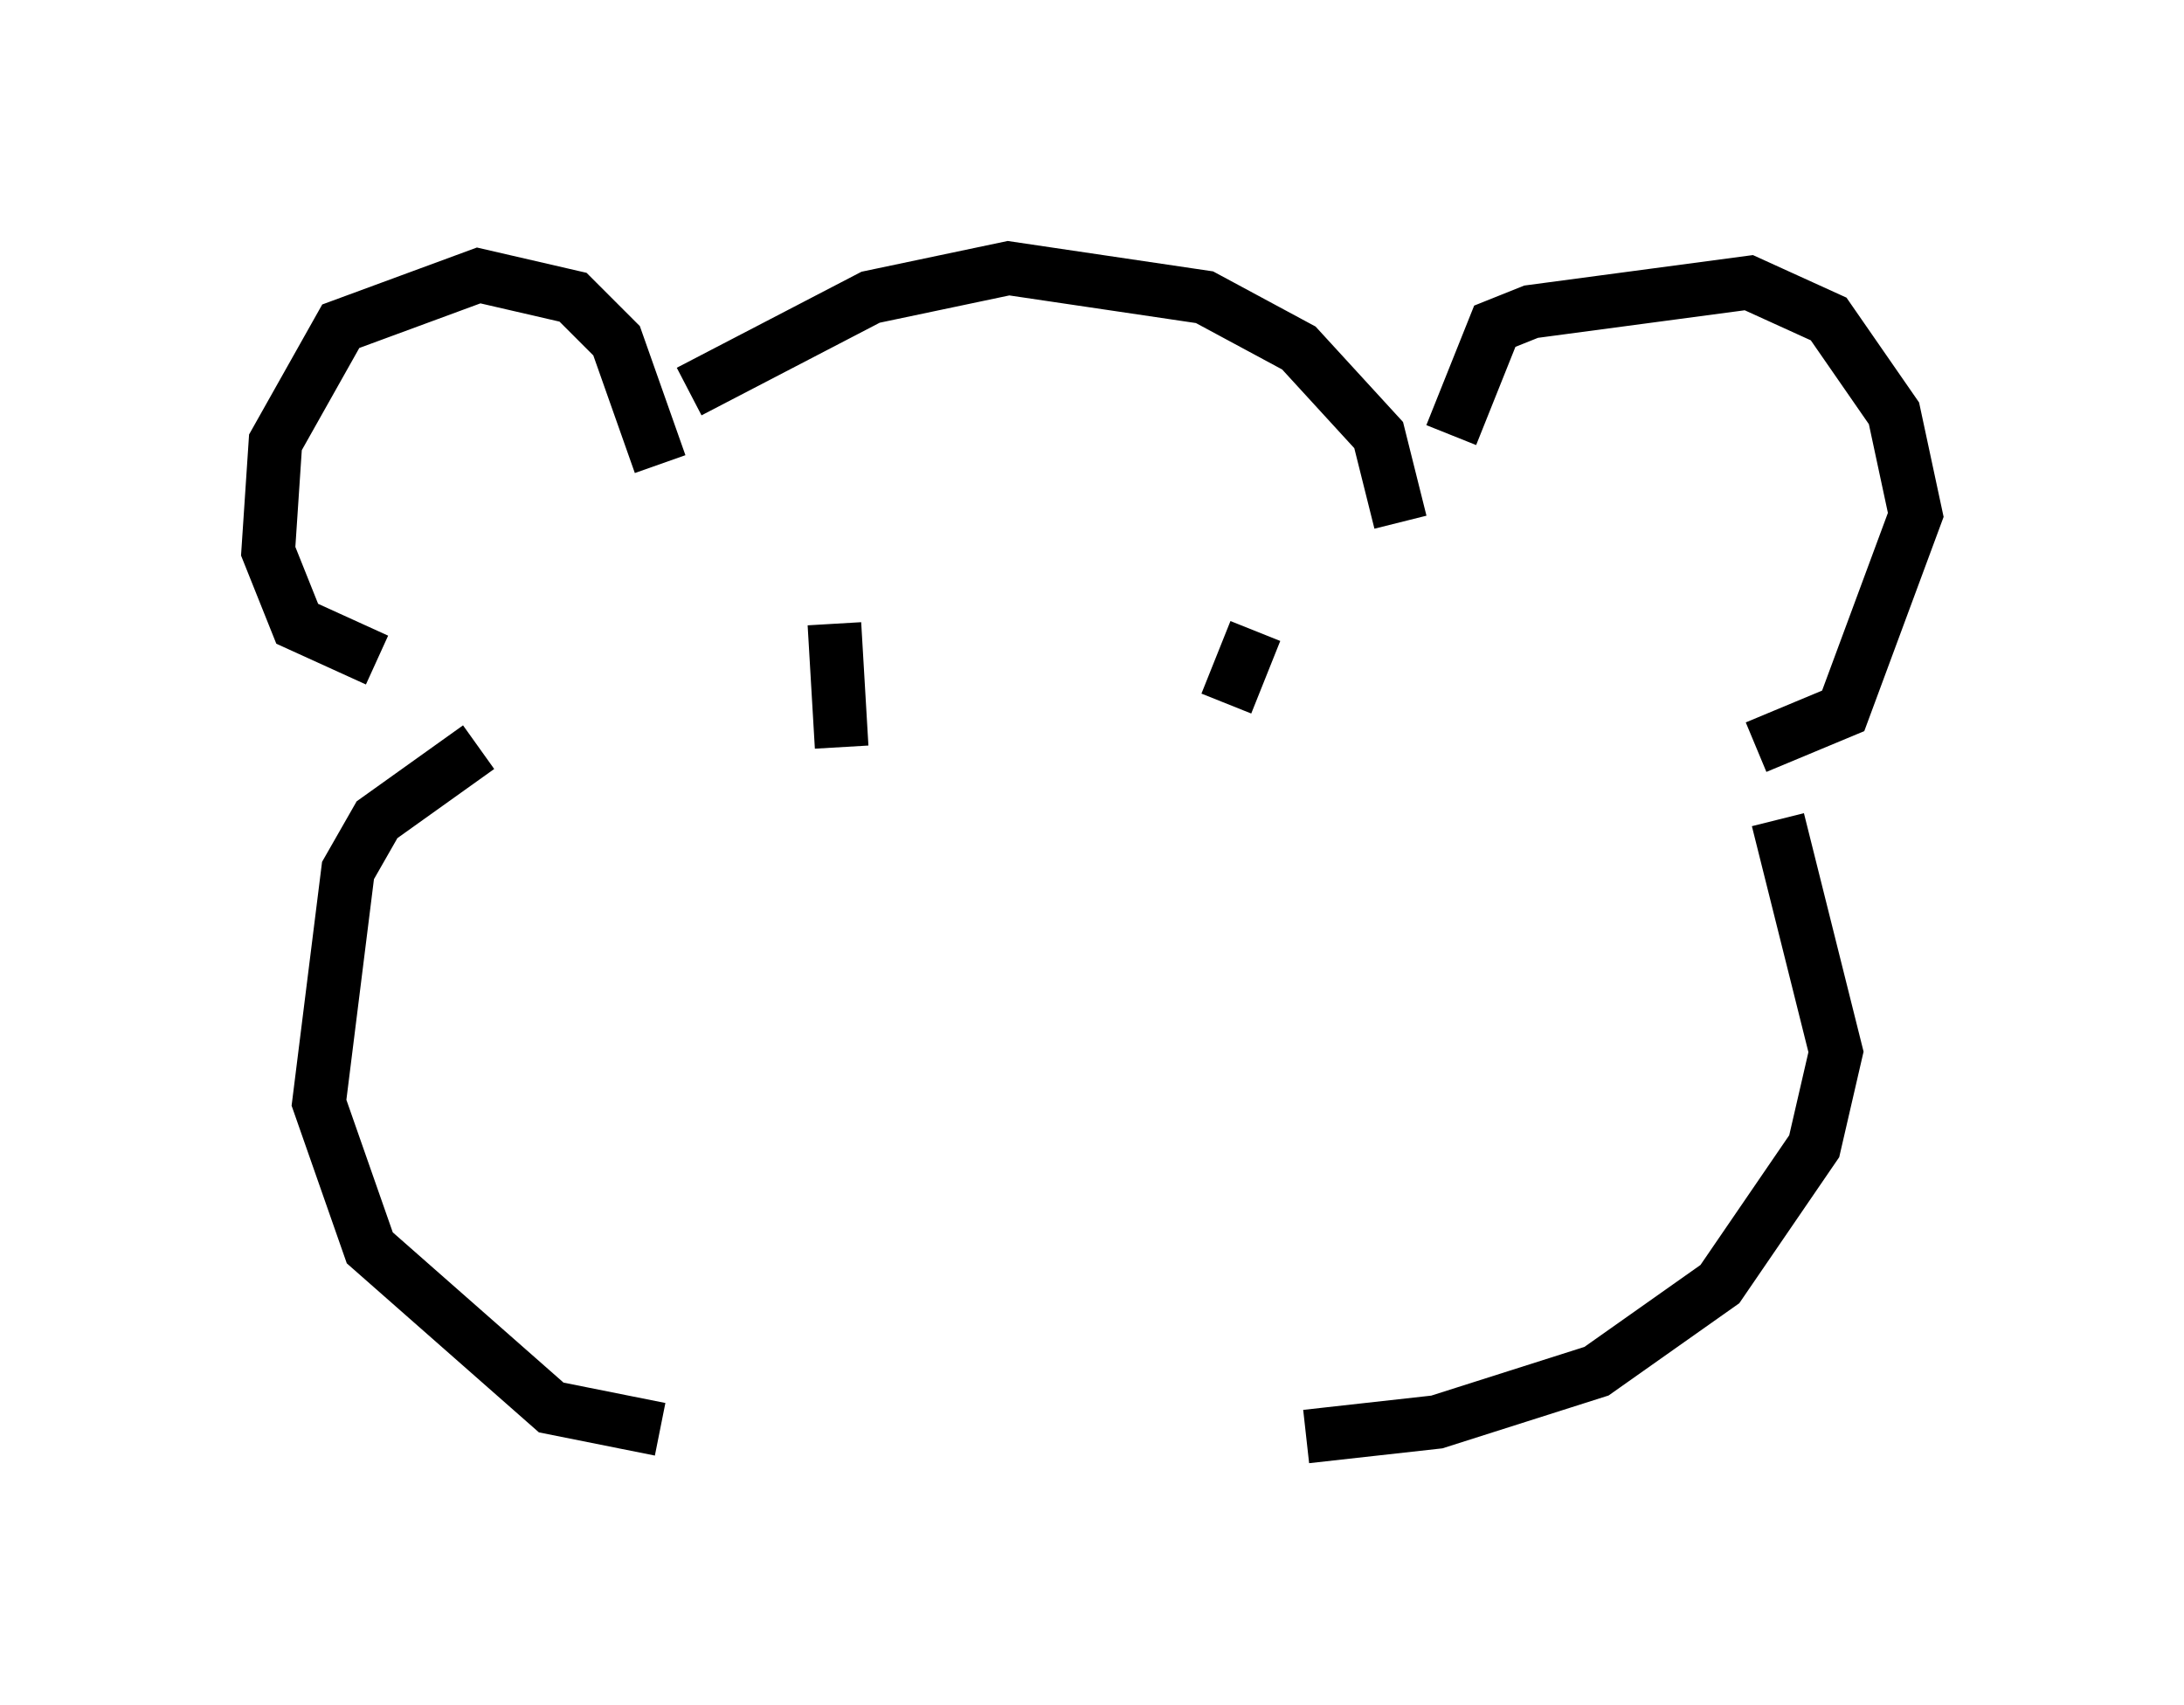 <?xml version="1.0" encoding="utf-8" ?>
<svg baseProfile="full" height="31.786" version="1.1" width="40.717" xmlns="http://www.w3.org/2000/svg" xmlns:ev="http://www.w3.org/2001/xml-events" xmlns:xlink="http://www.w3.org/1999/xlink"><defs /><rect fill="white" height="31.786" width="40.717" x="0" y="0" /><path d="M11.901, 9.601 m0.947, -2.3 l3.383, -1.759 2.571, -0.541 l3.654, 0.541 1.759, 0.947 l1.488, 1.624 0.406, 1.624 m-13.802, -1.083 l-0.812, -2.3 -0.812, -0.812 l-1.759, -0.406 -2.571, 0.947 l-1.218, 2.165 -0.135, 2.03 l0.541, 1.353 1.488, 0.677 m20.027, -4.195 l0.812, -2.03 0.677, -0.271 l4.059, -0.541 1.488, 0.677 l1.218, 1.759 0.406, 1.894 l-1.353, 3.654 -1.624, 0.677 m-23.816, 0.0 l-1.894, 1.353 -0.541, 0.947 l-0.541, 4.33 0.947, 2.706 l3.383, 2.977 2.03, 0.406 m20.839, -11.367 l1.083, 4.33 -0.406, 1.759 l-1.759, 2.571 -2.3, 1.624 l-2.977, 0.947 -2.436, 0.271 m-0.947, -15.02 l-0.541, 1.353 m-7.307, -1.488 l0.135, 2.3 " fill="none" stroke="black" stroke-width="1" /></svg>